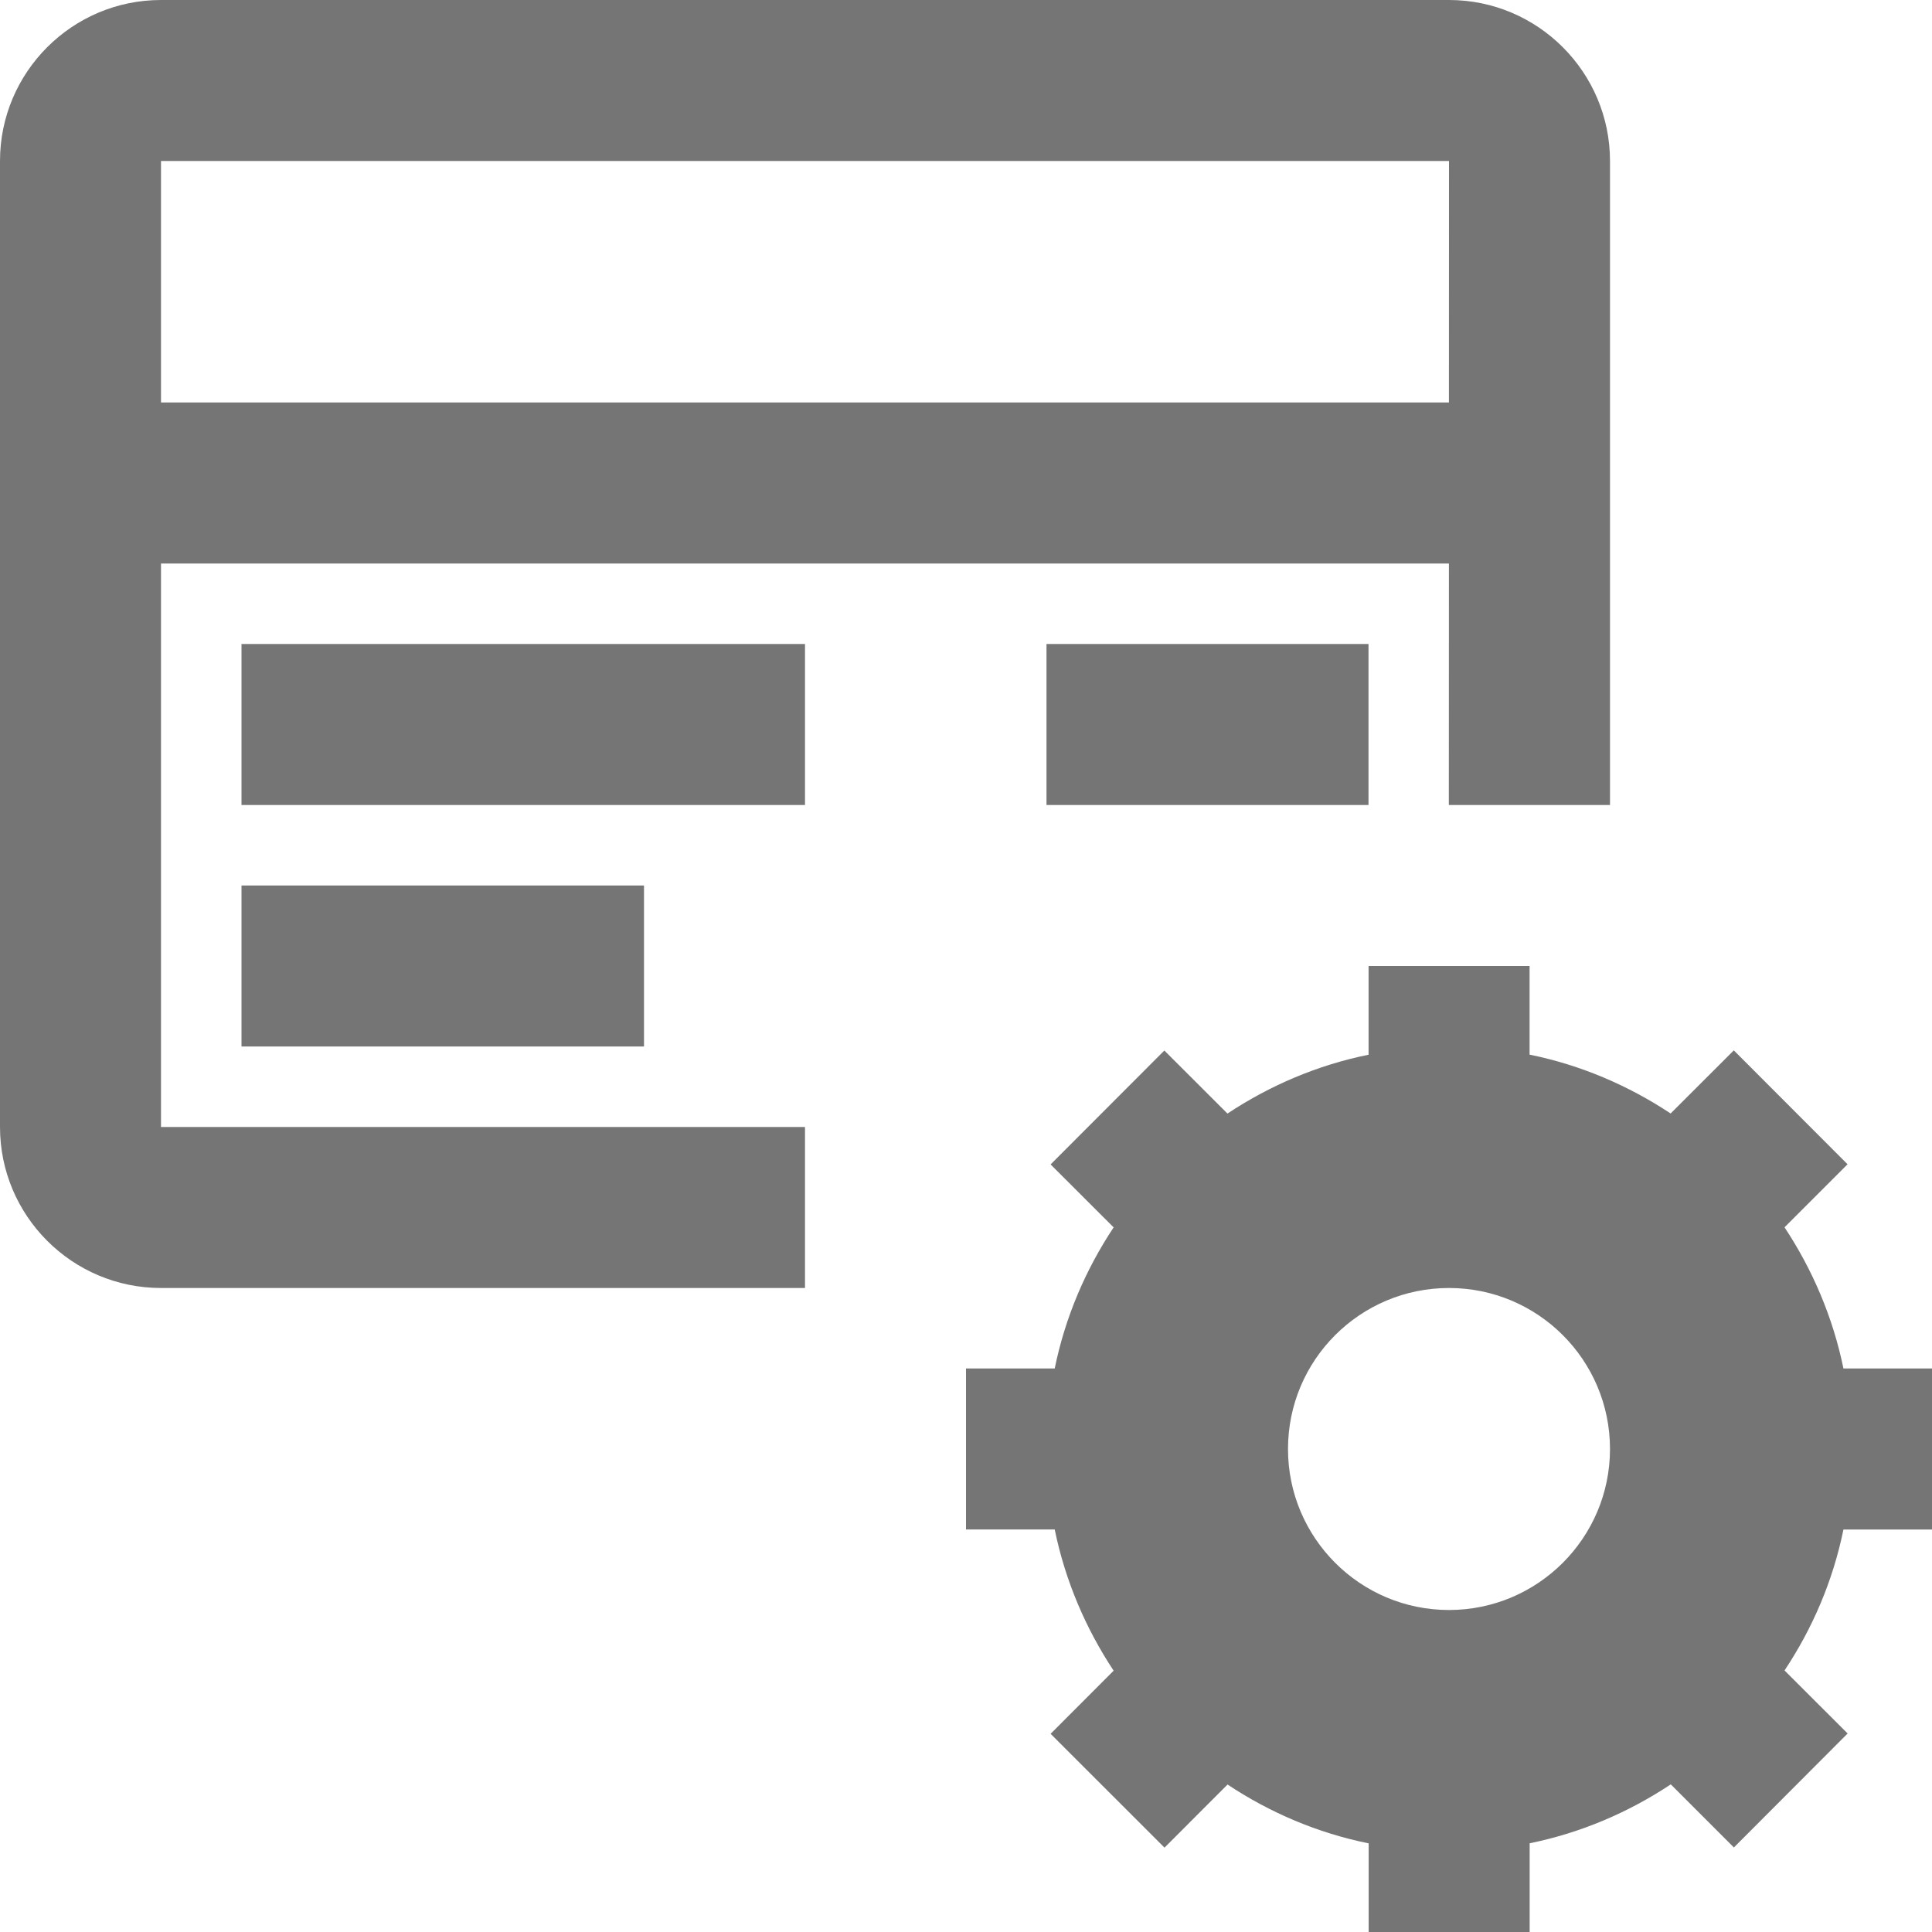 <?xml version="1.0" encoding="iso-8859-1"?>
<!-- Generator: Adobe Illustrator 16.0.0, SVG Export Plug-In . SVG Version: 6.00 Build 0)  -->
<!DOCTYPE svg PUBLIC "-//W3C//DTD SVG 1.1//EN" "http://www.w3.org/Graphics/SVG/1.1/DTD/svg11.dtd">
<svg version="1.1" xmlns="http://www.w3.org/2000/svg" xmlns:xlink="http://www.w3.org/1999/xlink" x="0px" y="0px" width="24px"
	 height="24px" viewBox="0 0 24 24" style="enable-background:new 0 0 24 24;" xml:space="preserve">
<g id="Frame_-_24px">
	<rect style="fill:none;" width="24" height="24"/>
</g>
<g id="Line_Icons">
	<g>
		<rect x="13" y="8" style="fill:#757575;" width="4" height="2"/>
		<rect x="3" y="8" style="fill:#757575;" width="7" height="2"/>
		<rect x="3" y="11" style="fill:#757575;" width="5" height="2"/>
		<path style="fill:#757575;" d="M2,7h15.999l-0.001,3H20V2c0-1.102-0.896-2-2-2H2C0.896,0,0,0.898,0,2v12c0,1.103,0.896,2,2,2h8v-2
			H2V7z M18,2l-0.001,3H2V2H18z"/>
		<path style="fill:#757575;" d="M24.002,19v-2H22.9c-0.131-0.638-0.385-1.229-0.732-1.754l0.783-0.783l-1.413-1.415l-0.785,0.784
			c-0.524-0.347-1.115-0.602-1.752-0.731V12h-2v1.102c-0.638,0.129-1.229,0.384-1.753,0.731l-0.784-0.783l-1.413,1.415l0.783,0.782
			c-0.348,0.524-0.602,1.116-0.732,1.753H12v2h1.102c0.131,0.638,0.385,1.229,0.732,1.754l-0.783,0.784l1.415,1.414l0.783-0.784
			c0.524,0.348,1.116,0.602,1.753,0.731V24h2v-1.102c0.637-0.13,1.229-0.384,1.753-0.732l0.784,0.784l1.413-1.416l-0.784-0.783
			C22.516,20.228,22.77,19.637,22.9,19H24.002z M18,20c-1.105,0-2-0.897-2-2c0-1.105,0.895-2,2-2c1.104,0,2,0.895,2,2
			C20,19.103,19.104,20,18,20z"/>
	</g>
</g>
</svg>
